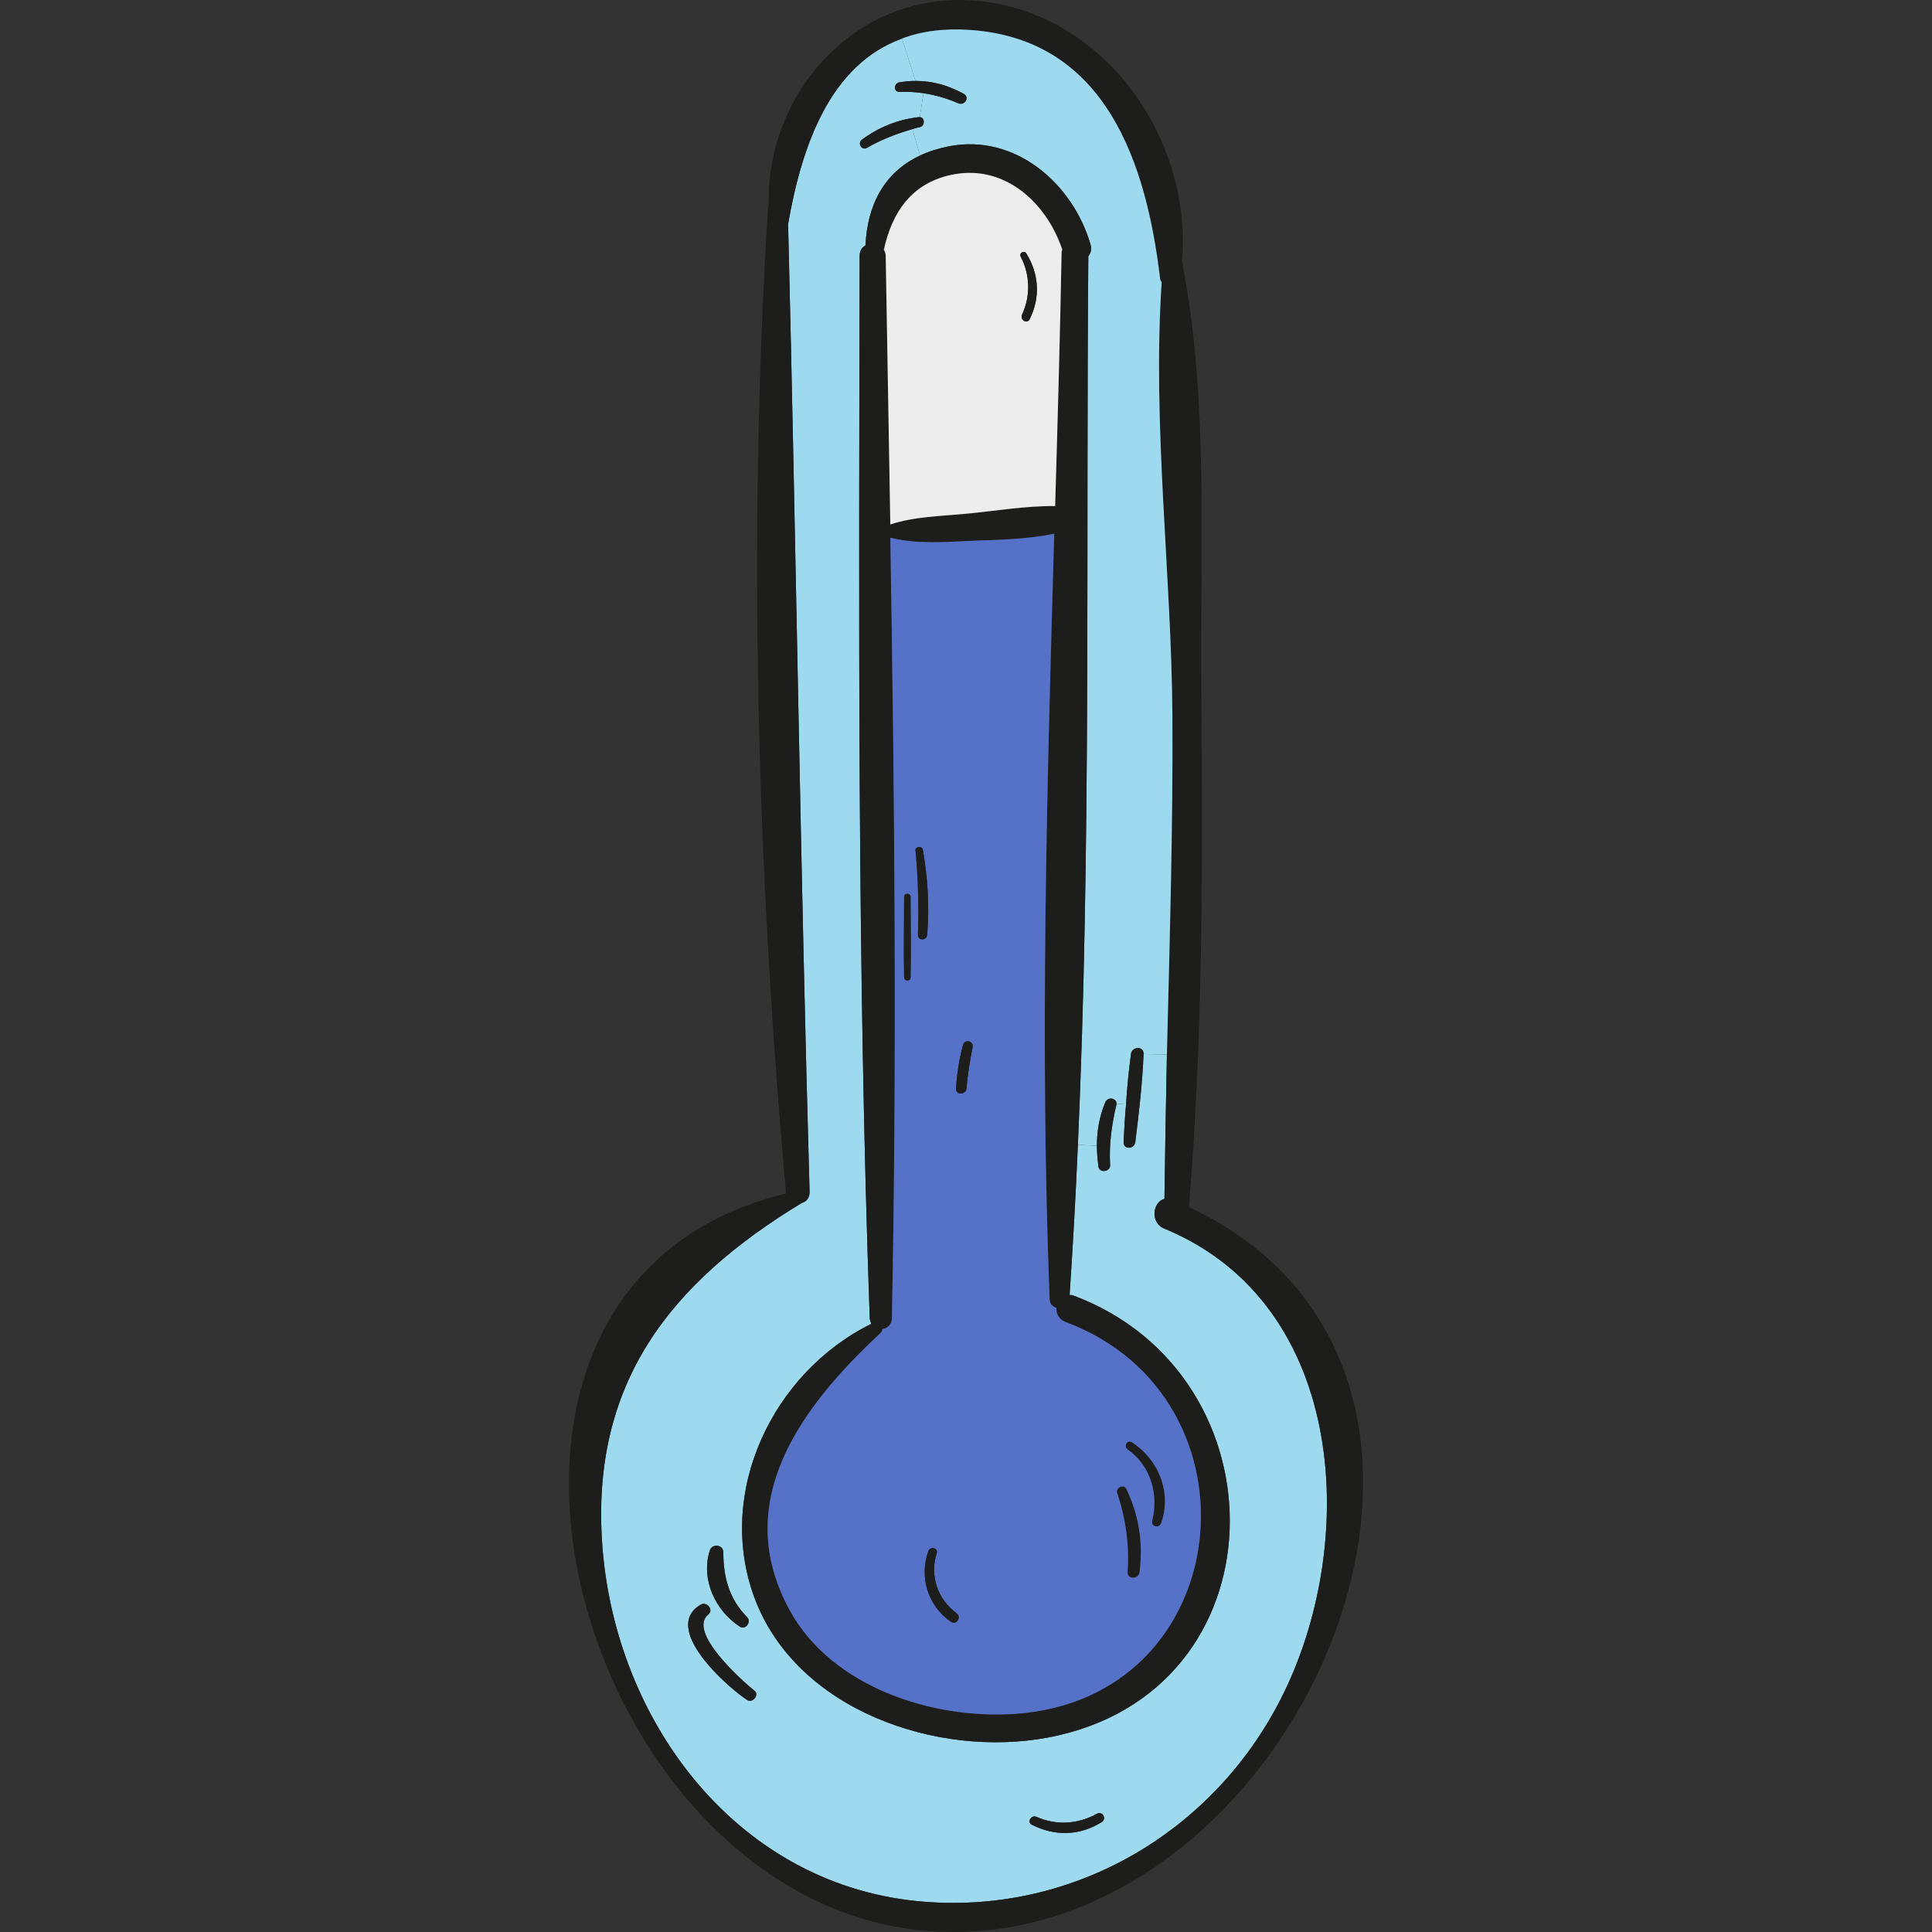 <!DOCTYPE svg PUBLIC "-//W3C//DTD SVG 1.1//EN" "http://www.w3.org/Graphics/SVG/1.1/DTD/svg11.dtd">
<!-- Uploaded to: SVG Repo, www.svgrepo.com, Transformed by: SVG Repo Mixer Tools -->
<svg height="800px" width="800px" version="1.1" id="Layer_1" xmlns="http://www.w3.org/2000/svg" xmlns:xlink="http://www.w3.org/1999/xlink" viewBox="0 0 252.921 252.921" xml:space="preserve" fill="#000000">
<rect x="0" y="0" width="252.921" height="252.921" fill="#333333" stroke="none"/>
<g id="SVGRepo_bgCarrier" stroke-width="0"/>
<g id="SVGRepo_tracerCarrier" stroke-linecap="round" stroke-linejoin="round"/>
<g id="SVGRepo_iconCarrier"> <g> <path style="fill:#9ddaf0;" d="M152.438,160.846c24.152,9.966,25.478,41.592,15.19,61.645 c-8.841,17.28-26.884,27.969-46.455,26.482c-24.312-1.808-40.547-23.268-42.315-46.535c-1.607-21.339,8.881-34.52,26.121-44.968 c0.563-0.161,1.005-0.603,1.005-1.407c-1.206-42.275-1.768-84.51-2.813-126.746c1.808-10.328,5.505-20.856,14.909-24.272 l1.768,5.546c-0.683,0-1.366,0.08-2.049,0.161c-0.804,0.121-0.884,1.326,0,1.286c1.045-0.04,2.049,0,3.094,0.161l-0.482,3.135 c-0.04,0-0.08,0-0.121,0c-2.773,0.321-5.184,1.286-7.434,2.934c-0.643,0.442-0.08,1.487,0.643,1.085 c1.889-1.085,3.858-1.849,5.948-2.451l1.005,3.456c-4.822,2.25-6.912,6.631-7.153,11.774c-0.442,0.241-0.764,0.683-0.764,1.366 c-0.08,46.334-0.321,92.869,1.326,139.123c0.04,0.281,0.12,0.522,0.201,0.683c-12.859,6.349-20.454,22.022-15.271,35.926 c5.505,14.668,23.91,20.937,38.337,18.244c31.063-5.787,31.425-47.499,3.295-57.908c-0.12-0.04-0.281-0.04-0.402-0.04 c0.442-6.55,0.804-13.1,1.085-19.651l2.492,0.121c0,0.884,0.08,1.808,0.201,2.733c0.121,0.884,1.567,0.683,1.527-0.201 c-0.161-2.652,0.201-5.224,0.804-7.836c0-0.08,0.04-0.121,0.04-0.201l1.246,0.08c-0.161,1.648-0.241,3.295-0.321,4.943 c-0.04,1.005,1.406,0.964,1.527,0c0.482-3.818,0.924-7.675,1.085-11.533l3.054,0.08c-0.12,6.309-0.241,12.578-0.322,18.887 C150.911,157.31,150.509,160.082,152.438,160.846z M144.24,238.525c0.683-0.442,0.08-1.487-0.643-1.085 c-2.451,1.366-5.304,1.567-7.917,0.402c-0.683-0.281-1.286,0.683-0.603,1.045C138.132,240.414,141.347,240.333,144.24,238.525z M97.786,222.531c0.723,0.523,1.688-0.683,0.965-1.206c-1.648-1.326-8.801-7.716-6.028-9.966c0.764-0.603-0.201-1.768-1.005-1.286 C86.493,213.168,95.254,220.883,97.786,222.531z M96.821,212.927c0.764,0.522,1.607-0.603,0.964-1.246 c-2.331-2.371-3.094-5.184-3.094-8.479c0-1.005-1.447-1.165-1.768-0.241C91.718,206.778,93.646,210.837,96.821,212.927z"/> <path style="fill:#1D1D1B;" d="M155.653,158.033c46.495,21.781,14.748,95.883-31.787,94.878 c-47.821-1.005-71.973-84.43-20.896-96.687c-0.04-0.08-0.04-0.121-0.08-0.161c-3.818-42.516-5.023-86.52-2.331-129.117 c0-0.08,0.04-0.121,0.08-0.161c-0.362-14.507,11.292-27.809,26.683-26.723c16.918,1.165,28.813,17.842,27.407,34.118 c3.536,18.003,2.371,37.574,2.532,55.778C157.461,112.623,157.501,135.449,155.653,158.033z M167.628,222.491 c10.288-20.053,8.961-51.679-15.19-61.645c-1.929-0.764-1.527-3.536,0-3.898c0.08-6.309,0.201-12.578,0.322-18.887 c0.362-14.748,0.804-29.536,0.723-44.325c-0.121-18.526-2.652-38.136-1.406-56.782c-0.08-0.161-0.201-0.281-0.201-0.442 c-1.768-14.949-6.992-31.345-24.835-32.591c-3.456-0.241-6.43,0.161-8.961,1.125c-9.403,3.416-13.1,13.944-14.909,24.272 c1.045,42.235,1.607,84.47,2.813,126.746c0,0.804-0.442,1.246-1.005,1.407c-17.24,10.448-27.728,23.629-26.121,44.968 c1.768,23.268,18.003,44.727,42.315,46.535C140.744,250.46,158.787,239.771,167.628,222.491z"/> <path style="fill:#9ddaf0;" d="M153.483,93.736c0.08,14.788-0.362,29.577-0.723,44.325l-3.054-0.08c0.04-1.085-1.527-1.005-1.648,0 c-0.281,2.17-0.522,4.38-0.643,6.59l-1.246-0.08c0-0.764-1.165-0.965-1.487-0.161c-0.764,1.849-1.085,3.737-1.085,5.666 l-2.492-0.121c1.728-38.699,1.045-77.719,1.366-116.337c0.322-0.402,0.482-0.924,0.281-1.567 c-2.331-7.957-9.845-14.507-18.526-12.819c-1.406,0.281-2.692,0.683-3.777,1.206l-1.005-3.456c0.322-0.121,0.683-0.201,1.045-0.281 c0.643-0.201,0.563-1.286-0.08-1.286l0.482-3.135c1.567,0.241,3.094,0.683,4.581,1.326c0.804,0.321,1.527-0.764,0.683-1.246 c-2.049-1.125-4.099-1.688-6.309-1.688l-1.768-5.546c2.532-0.964,5.505-1.366,8.961-1.125 c17.842,1.246,23.067,17.642,24.835,32.591c0,0.161,0.121,0.281,0.201,0.442C150.831,55.6,153.362,75.21,153.483,93.736z"/> <path style="fill:#1D1D1B;" d="M148.178,188.815c3.496,2.25,5.264,6.59,3.818,10.609c-0.281,0.683-1.326,0.442-1.165-0.321 c0.884-3.496-0.201-7.233-3.215-9.363C147.053,189.338,147.576,188.413,148.178,188.815z"/> <path style="fill:#1D1D1B;" d="M148.058,137.98c0.121-1.005,1.688-1.085,1.648,0c-0.161,3.858-0.603,7.716-1.085,11.533 c-0.121,0.964-1.567,1.005-1.527,0c0.08-1.648,0.161-3.295,0.321-4.943C147.535,142.361,147.777,140.15,148.058,137.98z"/> <path style="fill:#1D1D1B;" d="M147.455,194.923c1.648,3.456,2.21,7.073,1.728,10.85c-0.08,1.005-1.648,1.045-1.567,0 c0.241-3.496-0.241-6.992-1.366-10.328C146.008,194.723,147.174,194.24,147.455,194.923z"/> <path style="fill:#1D1D1B;" d="M146.169,144.49c0,0.08-0.04,0.12-0.04,0.201c-0.603,2.612-0.965,5.184-0.804,7.836 c0.04,0.884-1.406,1.085-1.527,0.201c-0.12-0.924-0.201-1.848-0.201-2.733c0-1.929,0.322-3.818,1.085-5.666 C145.004,143.526,146.169,143.727,146.169,144.49z"/> <path style="fill:#1D1D1B;" d="M143.597,237.44c0.723-0.402,1.326,0.643,0.643,1.085c-2.893,1.808-6.108,1.889-9.162,0.362 c-0.683-0.362-0.08-1.326,0.603-1.045C138.293,239.007,141.146,238.806,143.597,237.44z"/> <path style="fill:#1D1D1B;" d="M140.423,169.566c28.13,10.408,27.768,52.121-3.295,57.908 c-14.427,2.692-32.832-3.577-38.337-18.244c-5.184-13.904,2.411-29.577,15.271-35.926c-0.08-0.161-0.161-0.402-0.201-0.683 c-1.648-46.254-1.407-92.789-1.326-139.123c0-0.683,0.321-1.125,0.764-1.366c0.241-5.144,2.331-9.524,7.153-11.774 c1.085-0.522,2.371-0.924,3.777-1.206c8.68-1.688,16.195,4.863,18.526,12.819c0.201,0.643,0.04,1.165-0.281,1.567 c-0.322,38.618,0.362,77.639-1.366,116.337c-0.281,6.55-0.643,13.101-1.085,19.651 C140.141,169.526,140.302,169.526,140.423,169.566z M132.707,224.38c29.295-1.849,33.274-41.431,6.791-51.317 c-0.884-0.321-1.246-1.125-1.205-1.849c-0.442-0.161-0.844-0.442-0.884-1.085c-1.286-33.274-0.362-66.829,0.603-100.263 c-3.456,0.723-7.113,0.804-10.649,0.924c-3.577,0.161-7.314,0.482-10.81-0.402c0.563,34.077,0.884,68.235,0.201,102.232 c-0.04,0.844-0.603,1.286-1.246,1.366c0,0.201-0.08,0.362-0.281,0.563c-10.046,9.363-19.852,21.941-11.734,36.449 C108.997,220.843,121.977,225.063,132.707,224.38z M138.976,33.015c0-0.161,0.08-0.241,0.08-0.362 c-2.009-5.988-7.354-11.051-14.105-9.845c-5.626,1.005-8.198,5.063-9.243,9.886c0.121,0.201,0.241,0.482,0.241,0.804 c0.201,11.694,0.402,23.428,0.603,35.163c3.134-1.045,6.631-1.085,9.926-1.407c3.818-0.362,7.796-1.045,11.654-1.005 C138.453,55.158,138.775,44.066,138.976,33.015z"/> <path style="fill:#5672c8;" d="M139.498,173.062c26.482,9.886,22.504,49.469-6.791,51.317c-10.73,0.683-23.71-3.536-29.215-13.382 c-8.118-14.507,1.688-27.085,11.734-36.449c0.201-0.201,0.281-0.362,0.281-0.563c0.643-0.08,1.206-0.522,1.246-1.366 c0.683-33.997,0.362-68.155-0.201-102.232c3.496,0.884,7.233,0.563,10.81,0.402c3.536-0.121,7.193-0.201,10.649-0.924 c-0.964,33.434-1.889,66.99-0.603,100.263c0.04,0.643,0.442,0.924,0.884,1.085C138.253,171.937,138.614,172.741,139.498,173.062z M151.996,199.424c1.447-4.019-0.322-8.359-3.818-10.609c-0.603-0.402-1.125,0.522-0.563,0.924c3.014,2.13,4.099,5.867,3.215,9.363 C150.67,199.866,151.715,200.107,151.996,199.424z M149.183,205.774c0.482-3.777-0.08-7.394-1.728-10.85 c-0.281-0.683-1.447-0.201-1.206,0.522c1.125,3.335,1.607,6.832,1.366,10.328C147.535,206.818,149.103,206.778,149.183,205.774z M127.322,137.136c0.201-0.844-1.005-1.165-1.246-0.362c-0.522,1.889-0.804,3.777-0.924,5.747c-0.04,0.844,1.286,0.844,1.366,0 C126.679,140.713,126.96,138.905,127.322,137.136z M124.509,212.324c0.763,0.482,1.407-0.683,0.683-1.165 c-2.451-1.808-3.496-4.903-2.572-7.796c0.241-0.723-0.804-0.964-1.085-0.322C120.29,206.497,121.495,210.274,124.509,212.324z M121.375,122.388c0.321-3.737,0.08-7.434-0.563-11.172c-0.121-0.522-1.045-0.402-0.964,0.121 c0.362,3.697,0.442,7.394,0.321,11.051C120.169,123.192,121.294,123.152,121.375,122.388z M119.205,127.934 c0.08-3.536,0-7.033,0-10.569c-0.04-0.482-0.804-0.482-0.844,0c0,3.536-0.08,7.033,0,10.569 C118.361,128.497,119.205,128.497,119.205,127.934z"/> <path style="fill:#EDEDED;" d="M139.056,32.654c0,0.121-0.08,0.201-0.08,0.362c-0.201,11.051-0.522,22.142-0.844,33.234 c-3.858-0.04-7.836,0.643-11.654,1.005c-3.295,0.321-6.791,0.362-9.926,1.407c-0.201-11.734-0.402-23.468-0.603-35.163 c0-0.322-0.12-0.603-0.241-0.804c1.045-4.822,3.617-8.881,9.243-9.886C131.702,21.603,137.047,26.666,139.056,32.654z M134.797,41.776c1.406-2.813,1.246-5.867-0.442-8.6c-0.281-0.442-1.005-0.04-0.723,0.442c1.246,2.411,1.286,5.144,0.161,7.595 C133.511,41.896,134.475,42.459,134.797,41.776z"/> <path style="fill:#1D1D1B;" d="M134.355,33.176c1.688,2.733,1.848,5.787,0.442,8.6c-0.322,0.683-1.286,0.121-1.005-0.563 c1.125-2.451,1.085-5.184-0.161-7.595C133.35,33.136,134.073,32.734,134.355,33.176z"/> <path style="fill:#1D1D1B;" d="M126.076,136.775c0.241-0.804,1.447-0.482,1.246,0.362c-0.362,1.768-0.643,3.577-0.804,5.385 c-0.08,0.844-1.407,0.844-1.366,0C125.273,140.552,125.554,138.663,126.076,136.775z"/> <path style="fill:#1D1D1B;" d="M126.157,12.28c0.844,0.482,0.121,1.567-0.683,1.246c-1.487-0.643-3.014-1.085-4.581-1.326 c-1.045-0.161-2.049-0.201-3.094-0.161c-0.884,0.04-0.804-1.165,0-1.286c0.683-0.08,1.366-0.161,2.049-0.161 C122.058,10.592,124.107,11.154,126.157,12.28z"/> <path style="fill:#1D1D1B;" d="M125.192,211.158c0.723,0.482,0.08,1.648-0.683,1.165c-3.014-2.049-4.219-5.827-2.974-9.283 c0.281-0.643,1.326-0.402,1.085,0.322C121.696,206.256,122.741,209.35,125.192,211.158z"/> <path style="fill:#1D1D1B;" d="M120.812,111.217c0.643,3.737,0.884,7.434,0.563,11.172c-0.08,0.764-1.206,0.804-1.206,0 c0.121-3.657,0.04-7.354-0.321-11.051C119.767,110.815,120.691,110.694,120.812,111.217z"/> <path style="fill:#1D1D1B;" d="M120.41,15.334c0.643,0,0.723,1.085,0.08,1.286c-0.362,0.08-0.723,0.161-1.045,0.281 c-2.09,0.603-4.059,1.366-5.948,2.451c-0.723,0.402-1.286-0.643-0.643-1.085c2.25-1.648,4.662-2.612,7.434-2.934 C120.33,15.334,120.37,15.334,120.41,15.334z"/> <path style="fill:#1D1D1B;" d="M119.205,117.365c0,3.536,0.08,7.033,0,10.569c0,0.563-0.844,0.563-0.844,0 c-0.08-3.536,0-7.033,0-10.569C118.401,116.883,119.164,116.883,119.205,117.365z"/> <path style="fill:#1D1D1B;" d="M98.75,221.325c0.723,0.522-0.241,1.728-0.965,1.206c-2.532-1.648-11.292-9.363-6.068-12.458 c0.804-0.482,1.768,0.683,1.005,1.286C89.949,213.61,97.102,219.999,98.75,221.325z"/> <path style="fill:#1D1D1B;" d="M97.786,211.681c0.643,0.643-0.201,1.768-0.964,1.246c-3.175-2.09-5.104-6.148-3.898-9.966 c0.321-0.924,1.768-0.763,1.768,0.241C94.691,206.497,95.455,209.31,97.786,211.681z"/> </g> </g>
</svg>
